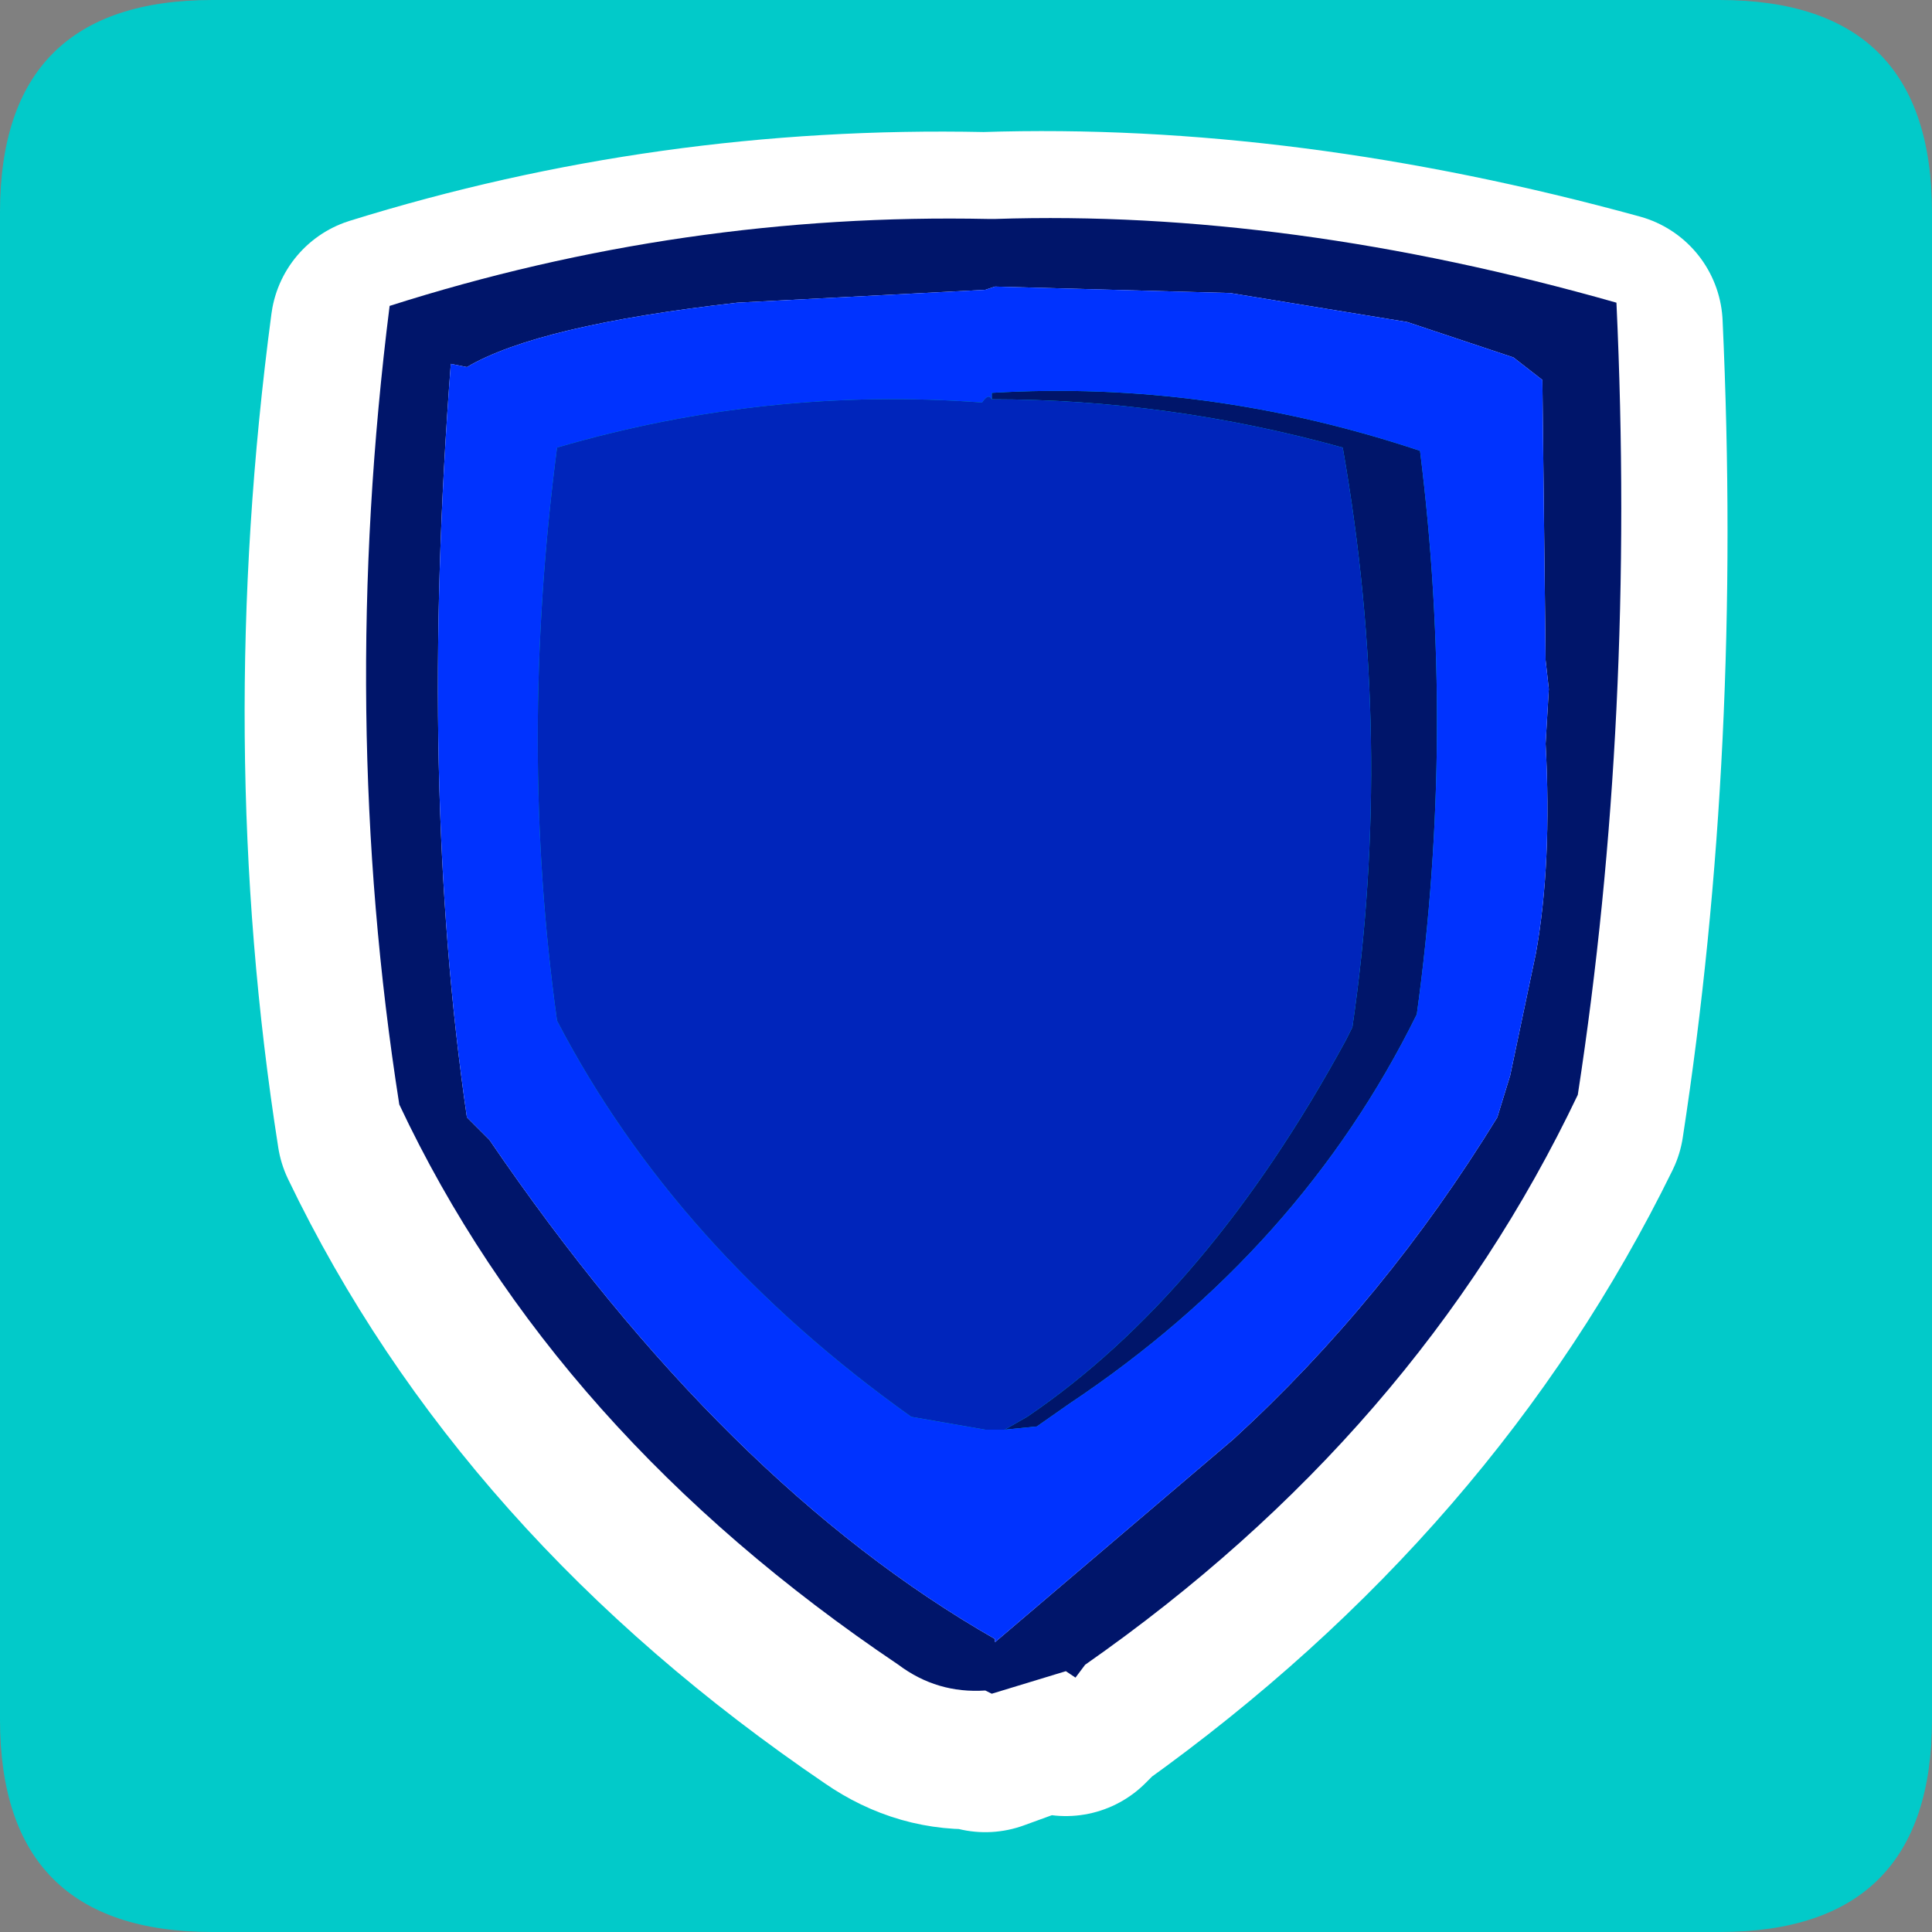 <?xml version="1.0" encoding="UTF-8" standalone="no"?>
<svg xmlns:ffdec="https://www.free-decompiler.com/flash" xmlns:xlink="http://www.w3.org/1999/xlink" ffdec:objectType="frame" height="30.0px" width="30.0px" xmlns="http://www.w3.org/2000/svg">
  <rect width="100%" height="100%" fill="#808080" stroke="none"/>
  <g transform="matrix(1.0, 0.0, 0.0, 1.0, 0.0, 0.0)">
    <use ffdec:characterId="1" height="30.0" transform="matrix(1.0, 0.0, 0.0, 1.0, 0.0, 0.0)" width="30.0" xlink:href="#shape0"/>
  </g>
  <defs>
    <g id="shape0" transform="matrix(1.0, 0.0, 0.0, 1.0, 0.0, 0.0)">
      <path d="M0.0 0.0 L30.0 0.0 30.0 30.0 0.0 30.0 0.0 0.0" fill="#33cc66" fill-opacity="0.0" fill-rule="evenodd" stroke="none"/>
      <path d="M0.0 3.3 Q0.0 0.0 3.3 0.0 L26.7 0.0 Q30.0 0.0 30.0 3.3 L30.0 26.7 Q30.0 30.0 26.7 30.0 L3.3 30.0 Q0.0 30.0 0.0 26.7 L0.0 3.3" fill="#02cac9" fill-rule="evenodd" stroke="none"/>
      <path d="M15.25 3.8 L15.3 3.8 Q19.9 3.65 25.0 5.05 25.3 11.55 24.4 17.4 21.85 22.6 16.75 26.25 L16.55 26.45 16.4 26.3 15.3 26.7 15.2 26.65 Q14.45 26.7 13.8 26.25 8.5 22.65 6.05 17.55 5.1 11.5 5.95 5.1 10.45 3.7 15.25 3.8 Z" fill="none" stroke="#ffffff" stroke-linecap="round" stroke-linejoin="round" stroke-width="3.5"/>
      <path d="M15.3 4.5 L11.45 4.7 Q8.35 5.05 7.25 5.7 L7.0 5.65 Q6.5 12.2 7.25 17.35 L7.6 17.7 Q11.25 23.05 15.45 25.45 L15.45 25.5 19.15 22.35 Q21.5 20.2 23.25 17.35 L23.45 16.7 23.85 14.8 Q24.1 13.4 24.0 11.55 L24.05 10.7 24.0 10.25 23.95 5.9 23.5 5.55 21.85 5.0 19.1 4.55 15.45 4.45 15.3 4.5 M15.45 3.4 Q20.0 3.25 25.1 4.7 25.4 11.15 24.5 17.0 22.0 22.25 16.85 25.85 L16.7 26.05 16.55 25.95 15.4 26.3 15.3 26.25 Q14.55 26.3 13.95 25.85 8.6 22.25 6.2 17.15 5.25 11.1 6.05 4.75 10.6 3.3 15.35 3.4 L15.45 3.4 M15.4 6.2 L15.4 6.1 Q18.75 5.9 22.05 7.0 22.6 11.4 22.0 15.75 20.2 19.4 16.6 21.8 L16.1 22.15 15.6 22.2 15.95 22.0 Q18.75 20.1 20.9 16.15 L21.0 15.95 Q21.65 11.5 20.85 6.95 18.15 6.2 15.4 6.2" fill="#00156a" fill-rule="evenodd" stroke="none"/>
      <path d="M15.3 4.5 L15.45 4.45 19.1 4.55 21.85 5.0 23.5 5.55 23.95 5.9 24.0 10.25 24.05 10.7 24.0 11.55 Q24.1 13.4 23.85 14.8 L23.45 16.7 23.25 17.35 Q21.5 20.2 19.15 22.35 L15.45 25.5 15.45 25.45 Q11.25 23.05 7.6 17.7 L7.25 17.35 Q6.5 12.2 7.0 5.65 L7.25 5.7 Q8.35 5.05 11.45 4.7 L15.3 4.5 M15.4 6.2 Q15.35 6.1 15.25 6.25 11.9 6.0 8.65 6.95 8.05 11.55 8.65 15.85 10.5 19.4 14.15 22.0 L15.3 22.2 15.6 22.2 16.1 22.15 16.6 21.8 Q20.2 19.4 22.0 15.75 22.6 11.4 22.05 7.0 18.75 5.9 15.4 6.1 L15.4 6.2" fill="#0033ff" fill-rule="evenodd" stroke="none"/>
      <path d="M15.6 22.2 L15.3 22.2 14.15 22.0 Q10.5 19.4 8.65 15.85 8.05 11.55 8.65 6.95 11.9 6.0 15.25 6.25 15.35 6.1 15.4 6.2 18.15 6.2 20.85 6.95 21.65 11.5 21.0 15.95 L20.9 16.15 Q18.75 20.1 15.95 22.0 L15.6 22.2" fill="#0025bb" fill-rule="evenodd" stroke="none"/>
    </g>
  </defs>
</svg>
